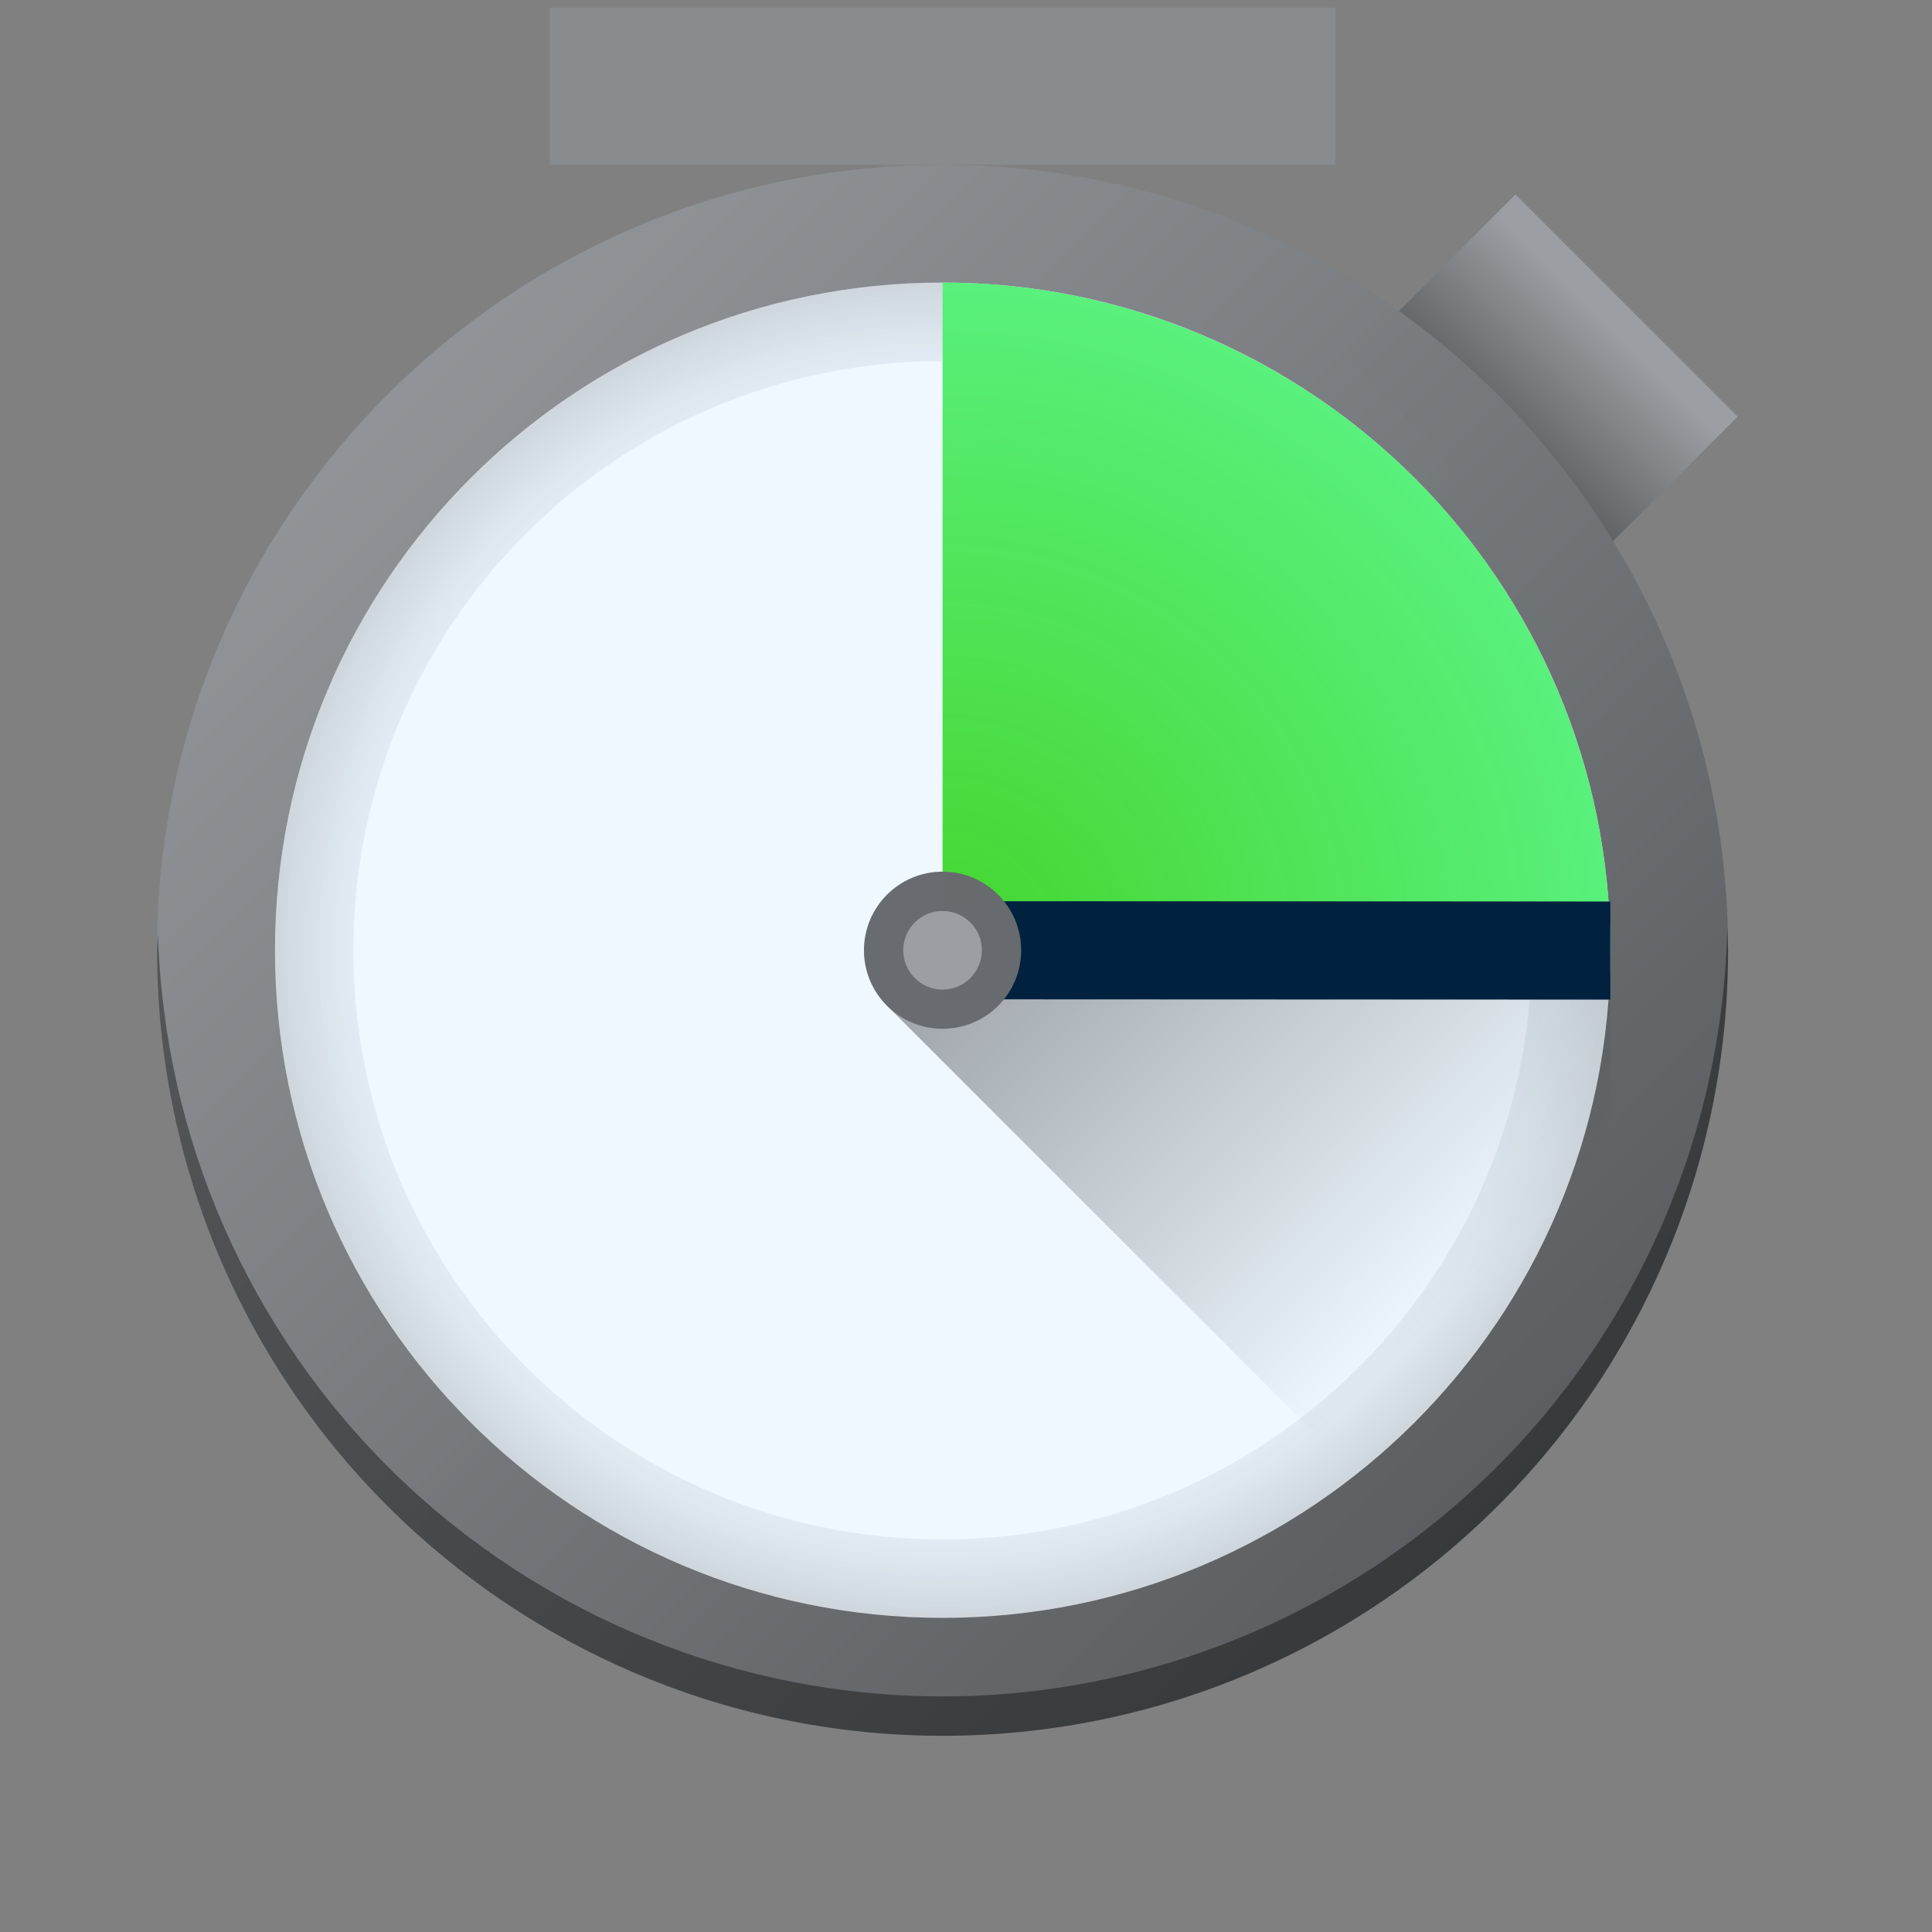<?xml version="1.0" encoding="UTF-8"?>
<svg xmlns="http://www.w3.org/2000/svg" xmlns:xlink="http://www.w3.org/1999/xlink" width="48px" height="48px" viewBox="0 0 48 48" version="1.1">
<rect x="0" y="0" width="48" height="48" fill="#808080" stroke="none"/>
<defs>
<linearGradient id="linear0" gradientUnits="userSpaceOnUse" x1="210.198" y1="194.857" x2="210.198" y2="197.102" gradientTransform="matrix(2.608,2.608,-2.608,2.608,0,-1048.283)">
<stop offset="0" style="stop-color:rgb(60.784%,61.961%,63.529%);stop-opacity:1;"/>
<stop offset="1" style="stop-color:rgb(10.196%,10.588%,11.765%);stop-opacity:1;"/>
</linearGradient>
<linearGradient id="linear1" gradientUnits="userSpaceOnUse" x1="11.642" y1="11.642" x2="1.058" y2="1.058" gradientTransform="matrix(3.688,0,0,3.688,0,0.19)">
<stop offset="0" style="stop-color:rgb(30.98%,32.549%,33.725%);stop-opacity:1;"/>
<stop offset="1" style="stop-color:rgb(60.784%,61.961%,63.529%);stop-opacity:0.996;"/>
</linearGradient>
<radialGradient id="radial0" gradientUnits="userSpaceOnUse" cx="24" cy="24" fx="24" fy="24" r="17" gradientTransform="matrix(0.976,0,0,0.976,0,0.19)">
<stop offset="0" style="stop-color:rgb(0%,22.745%,40.784%);stop-opacity:0.005;"/>
<stop offset="0.882" style="stop-color:rgb(0%,11.373%,20.392%);stop-opacity:0.059;"/>
<stop offset="1" style="stop-color:rgb(0%,0%,0%);stop-opacity:0.136;"/>
</radialGradient>
<linearGradient id="linear2" gradientUnits="userSpaceOnUse" x1="19" y1="19" x2="31" y2="31" gradientTransform="matrix(0.976,0,0,0.976,3.903,4.094)">
<stop offset="0" style="stop-color:rgb(0%,0%,0%);stop-opacity:0.367;"/>
<stop offset="1" style="stop-color:rgb(0%,0%,0%);stop-opacity:0;"/>
</linearGradient>
<radialGradient id="radial1" gradientUnits="userSpaceOnUse" cx="0" cy="0" fx="0" fy="0" r="1" gradientTransform="matrix(16.588,0,0,16.588,23.418,23.609)">
<stop offset="0" style="stop-color:rgb(23.922%,83.137%,14.51%);stop-opacity:0.955;"/>
<stop offset="1" style="stop-color:rgb(34.902%,94.118%,48.627%);stop-opacity:1;"/>
</radialGradient>
</defs>
<g id="surface127">
<path style=" stroke:none;fill-rule:nonzero;fill:url(#linear0);" d="M 37.652 4.832 L 43.172 10.352 L 39.031 14.492 L 33.512 8.973 Z M 37.652 4.832 "/>
<path style=" stroke:none;fill-rule:nonzero;fill:url(#linear1);" d="M 23.418 43.125 C 34.195 43.125 42.934 34.387 42.934 23.609 C 42.934 12.832 34.195 4.094 23.418 4.094 C 12.641 4.094 3.902 12.832 3.902 23.609 C 3.902 34.387 12.641 43.125 23.418 43.125 Z M 23.418 43.125 "/>
<path style=" stroke:none;fill-rule:nonzero;fill:rgb(93.725%,97.255%,100%);fill-opacity:1;" d="M 23.418 40.195 C 32.578 40.195 40.008 32.77 40.008 23.609 C 40.008 14.449 32.578 7.02 23.418 7.02 C 14.258 7.02 6.832 14.449 6.832 23.609 C 6.832 32.77 14.258 40.195 23.418 40.195 Z M 23.418 40.195 "/>
<path style=" stroke:none;fill-rule:nonzero;fill:url(#radial0);" d="M 23.418 7.02 C 14.258 7.02 6.832 14.449 6.832 23.609 C 6.832 32.77 14.258 40.195 23.418 40.195 C 32.578 40.195 40.008 32.77 40.008 23.609 C 40.008 14.449 32.578 7.02 23.418 7.02 Z M 23.418 8.973 C 31.5 8.973 38.055 15.523 38.055 23.609 C 38.055 31.691 31.5 38.246 23.418 38.246 C 15.336 38.246 8.781 31.691 8.781 23.609 C 8.781 15.523 15.336 8.973 23.418 8.973 Z M 23.418 8.973 "/>
<path style=" stroke:none;fill-rule:nonzero;fill:rgb(0%,0%,0%);fill-opacity:0.389;" d="M 42.914 23.039 C 42.805 28.141 40.707 33 37.062 36.57 C 33.418 40.141 28.52 42.145 23.418 42.148 C 18.344 42.145 13.469 40.164 9.828 36.629 C 6.191 33.09 4.07 28.273 3.926 23.199 C 3.914 23.336 3.91 23.473 3.902 23.609 C 3.902 26.172 4.406 28.711 5.387 31.078 C 6.371 33.445 7.809 35.598 9.617 37.406 C 11.43 39.219 13.582 40.656 15.949 41.637 C 18.316 42.621 20.855 43.125 23.418 43.125 C 25.98 43.125 28.52 42.621 30.887 41.637 C 33.254 40.656 35.406 39.219 37.219 37.406 C 39.031 35.598 40.469 33.445 41.449 31.078 C 42.43 28.711 42.934 26.172 42.934 23.609 C 42.93 23.418 42.922 23.23 42.914 23.039 Z M 42.914 23.039 "/>
<path style=" stroke:none;fill-rule:nonzero;fill:url(#linear2);" d="M 40.008 30.438 L 40.008 22.633 L 22.039 24.988 L 35.129 38.078 Z M 40.008 30.438 "/>
<path style=" stroke:none;fill-rule:nonzero;fill:url(#radial1);" d="M 23.418 7.02 C 25.598 7.02 27.754 7.449 29.766 8.285 C 31.777 9.117 33.605 10.34 35.148 11.879 C 36.688 13.418 37.91 15.25 38.742 17.262 C 39.578 19.273 40.008 21.43 40.008 23.609 L 23.418 23.609 Z M 23.418 7.02 "/>
<path style="fill-rule:nonzero;fill:rgb(0%,13.333%,24.314%);fill-opacity:1;stroke-width:0.661;stroke-linecap:butt;stroke-linejoin:miter;stroke:rgb(0%,13.333%,24.314%);stroke-opacity:1;stroke-miterlimit:4;" d="M 6.35 6.35 L 10.848 6.352 " transform="matrix(3.688,0,0,3.688,0,0.19)"/>
<path style=" stroke:none;fill-rule:nonzero;fill:rgb(40.784%,41.961%,43.529%);fill-opacity:0.996;" d="M 23.418 25.559 C 24.496 25.559 25.371 24.688 25.371 23.609 C 25.371 22.531 24.496 21.656 23.418 21.656 C 22.34 21.656 21.465 22.531 21.465 23.609 C 21.465 24.688 22.34 25.559 23.418 25.559 Z M 23.418 25.559 "/>
<path style=" stroke:none;fill-rule:nonzero;fill:rgb(53.333%,54.902%,56.078%);fill-opacity:0.996;" d="M 13.66 0.191 L 33.176 0.191 L 33.176 4.094 L 13.66 4.094 Z M 13.66 0.191 "/>
<path style=" stroke:none;fill-rule:nonzero;fill:rgb(60.784%,61.961%,63.529%);fill-opacity:1;" d="M 23.418 24.586 C 23.957 24.586 24.395 24.148 24.395 23.609 C 24.395 23.07 23.957 22.633 23.418 22.633 C 22.879 22.633 22.441 23.07 22.441 23.609 C 22.441 24.148 22.879 24.586 23.418 24.586 Z M 23.418 24.586 "/>
</g>
</svg>
